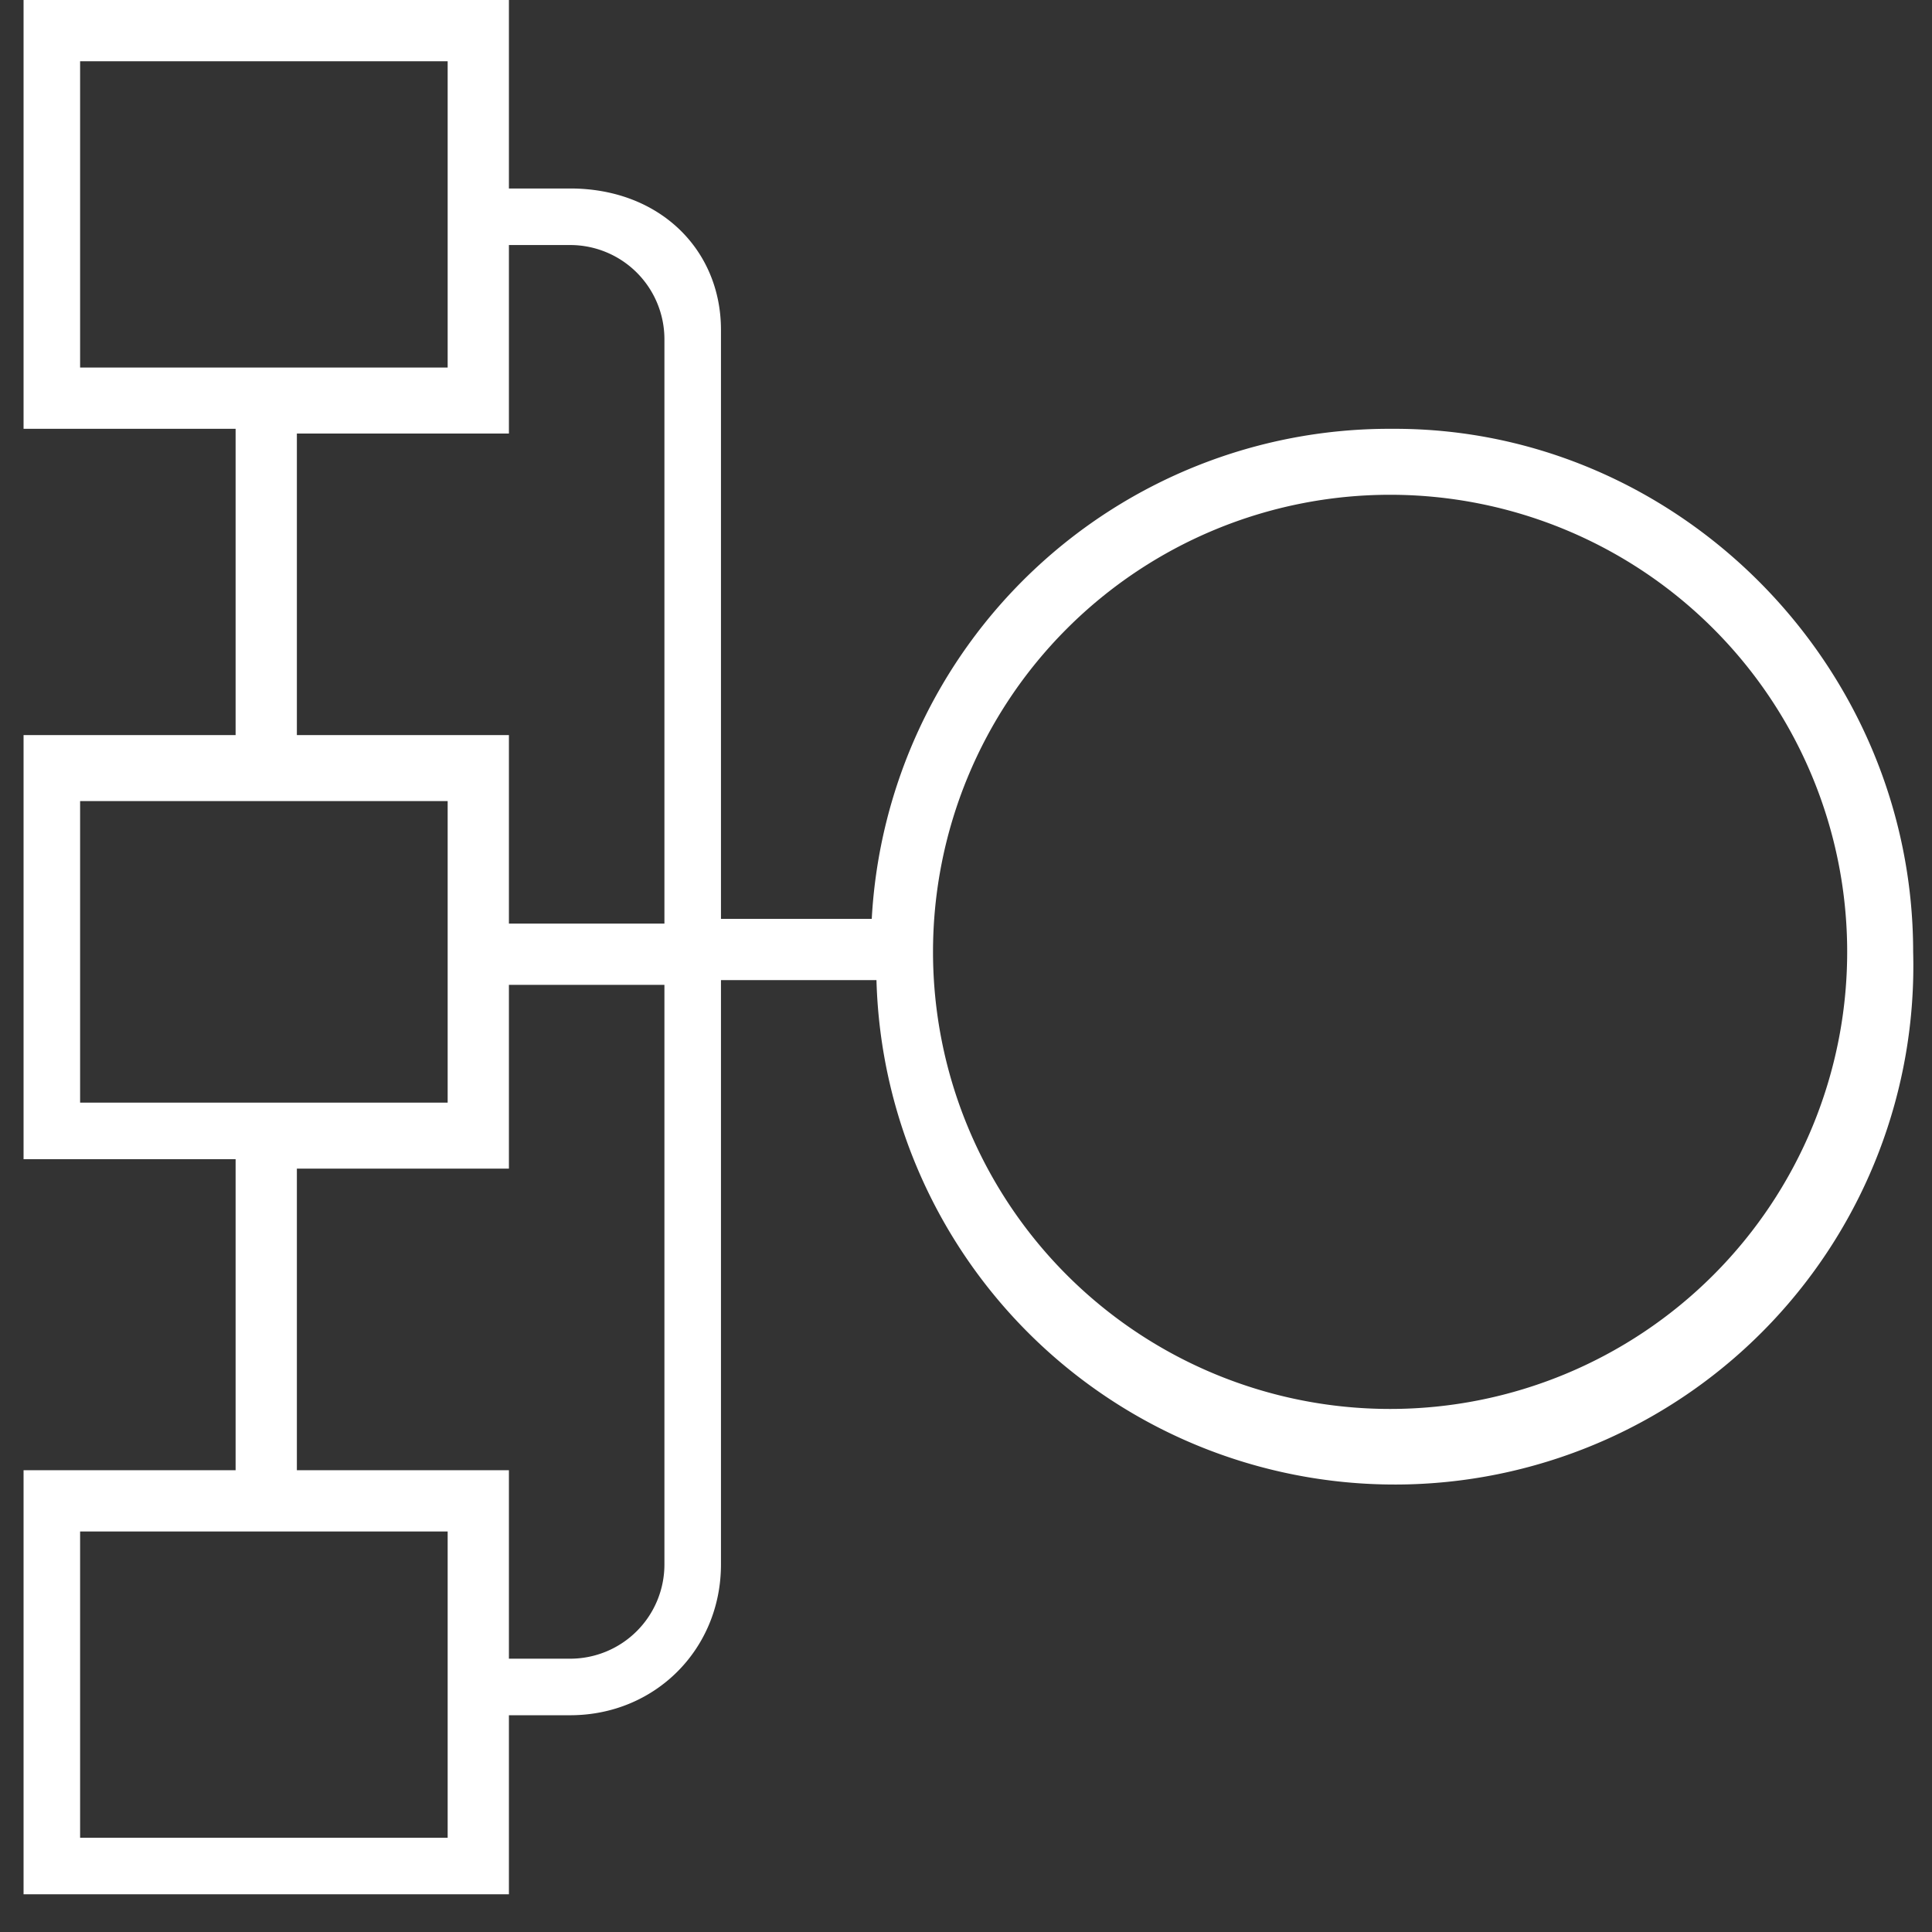 <svg xmlns="http://www.w3.org/2000/svg" fill="none" viewBox="0 0 41 41">
  <rect x="0" y="0" width="41" height="41" fill="#333333" stroke="none"/>
  <path fill="#fff" d="M29.5 9.1a11 11 0 0 0-11 10.4h-3.2V7C15.3 5.3 14 4 12.1 4h-1.3V0H.5v9.1H5v6.5H.5v9H5v6.6H.5v9h10.3v-3.8h1.3c1.8 0 3.2-1.4 3.2-3.2V20.8h3.3a11 11 0 0 0 22-.6c0-6.1-5-11.1-11-11.1zM1.7 7.8V1.3h7.8v6.5H1.7zm0 15.5V17h7.8v6.4H1.7zM9.5 39H1.7v-6.5h7.8V39zm4.6-5.8a2 2 0 0 1-2 2h-1.3v-4H6.3v-6.4h4.5v-3.9h3.3v12.3zm0-13.6h-3.3v-4H6.3V9.2h4.5V5.2h1.3a2 2 0 0 1 2 2v12.3zm15.4 10.3a9.7 9.7 0 1 1 0-19.4 9.7 9.7 0 0 1 0 19.4z"/>
</svg>
